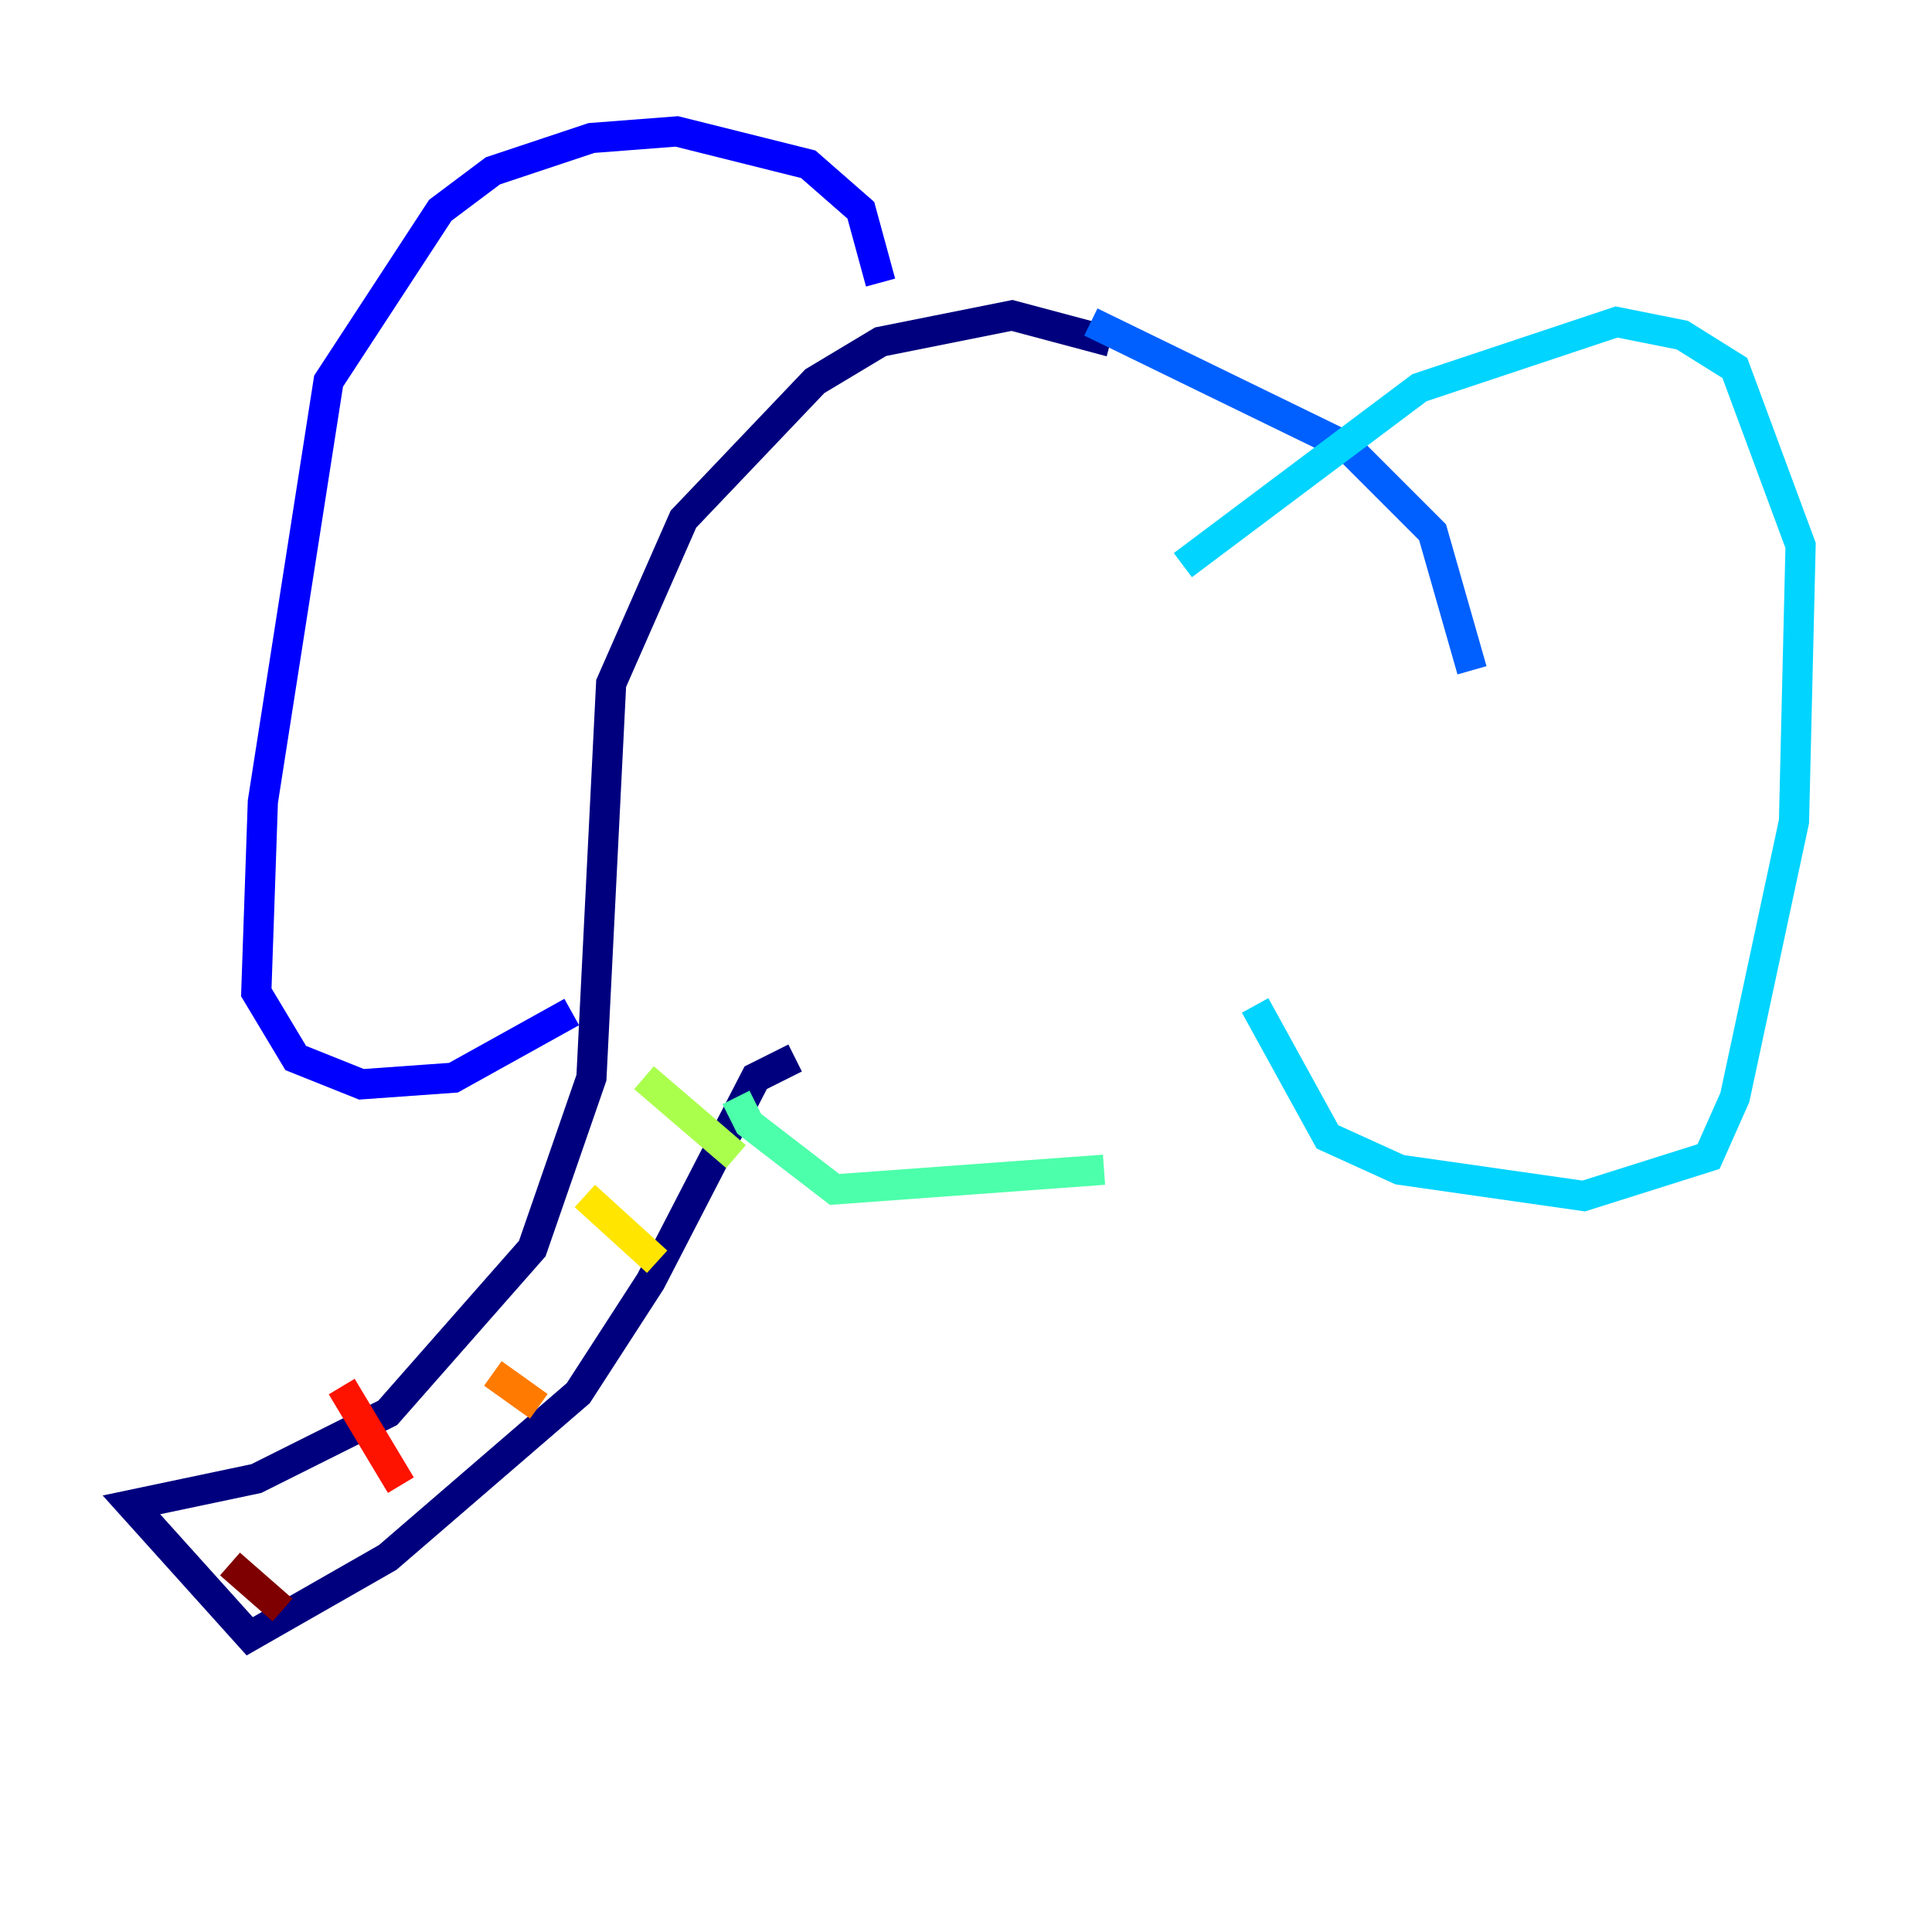 <?xml version="1.0" encoding="utf-8" ?>
<svg baseProfile="tiny" height="128" version="1.2" viewBox="0,0,128,128" width="128" xmlns="http://www.w3.org/2000/svg" xmlns:ev="http://www.w3.org/2001/xml-events" xmlns:xlink="http://www.w3.org/1999/xlink"><defs /><polyline fill="none" points="73.578,22.64 67.048,20.898 58.34,22.64 53.986,25.252 45.279,34.395 40.49,45.279 39.184,71.401 35.265,82.721 25.687,93.605 16.98,97.959 8.707,99.701 16.544,108.408 25.687,103.184 38.313,92.299 43.102,84.898 50.068,71.401 52.68,70.095" stroke="#00007f" stroke-width="2" /><polyline fill="none" points="58.34,18.721 57.034,13.932 53.551,10.884 44.843,8.707 39.184,9.143 32.653,11.32 29.17,13.932 21.769,25.252 17.415,53.116 16.98,65.742 19.592,70.095 23.946,71.837 30.041,71.401 37.878,67.048" stroke="#0000fe" stroke-width="2" /><polyline fill="none" points="72.272,21.333 89.252,29.605 94.912,35.265 97.524,44.408" stroke="#0060ff" stroke-width="2" /><polyline fill="none" points="78.367,37.442 94.041,25.687 107.102,21.333 111.456,22.204 114.939,24.381 119.293,36.136 118.857,54.422 114.939,72.707 113.197,76.626 104.925,79.238 92.735,77.497 87.946,75.32 83.156,66.612" stroke="#00d4ff" stroke-width="2" /><polyline fill="none" points="48.762,72.707 49.633,74.449 55.292,78.803 73.143,77.497" stroke="#4cffaa" stroke-width="2" /><polyline fill="none" points="42.667,71.401 48.762,76.626" stroke="#aaff4c" stroke-width="2" /><polyline fill="none" points="38.748,79.238 43.537,83.592" stroke="#ffe500" stroke-width="2" /><polyline fill="none" points="32.653,90.993 35.701,93.17" stroke="#ff7a00" stroke-width="2" /><polyline fill="none" points="22.64,91.864 26.558,98.395" stroke="#fe1200" stroke-width="2" /><polyline fill="none" points="15.238,103.619 18.721,106.667" stroke="#7f0000" stroke-width="2" /></svg>